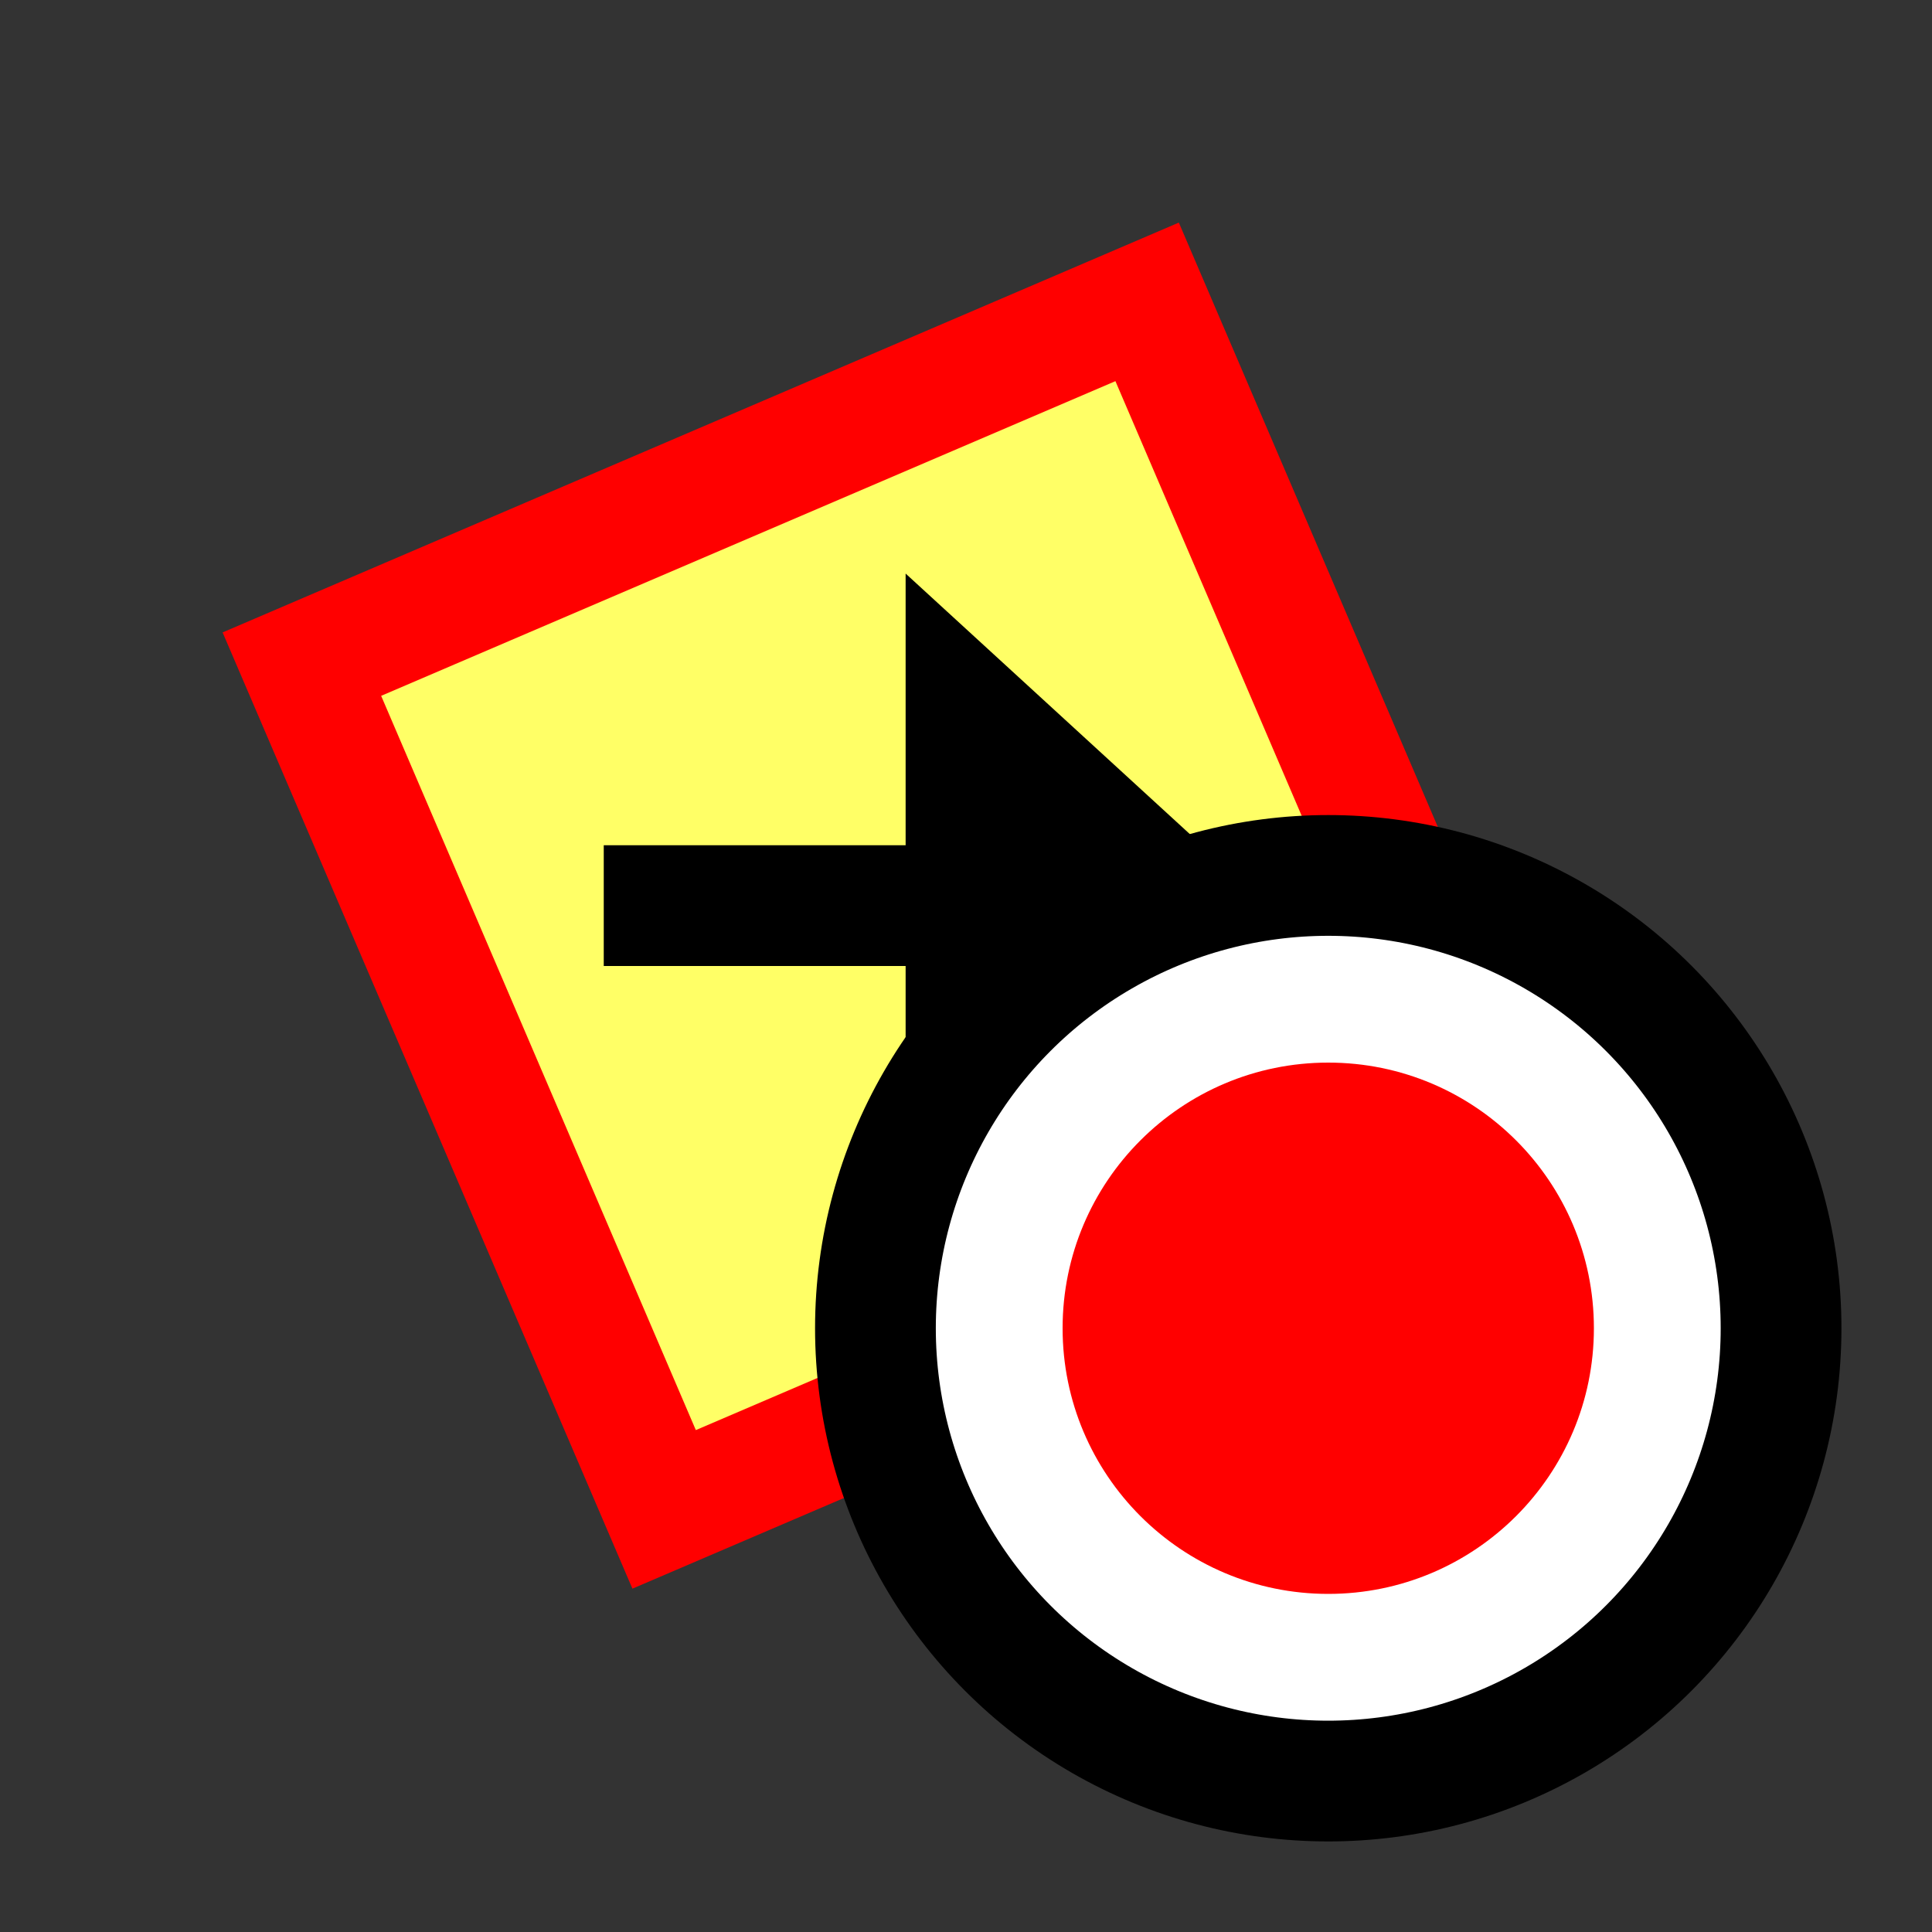 <svg version="1.1" xmlns="http://www.w3.org/2000/svg" viewBox="0 0 16 16">
<rect x="0" y="0" width="16" height="16" fill="#333333" stroke="none"/>
<path d="M2.5,5.5L9.5,2.5L12.5,9.5L5.5,12.5Z" stroke="#F00" fill="#FF6"/>
<path d="M5,7H7.5V4.75L10.5,7.5L7.5,10.25V8H5Z" fill="#000"/>
<circle cx="11" cy="11" r="3.75" stroke="#000" fill="#FFF"/>
<circle cx="11" cy="11" r="2.2" fill="#F00"/>
</svg>
